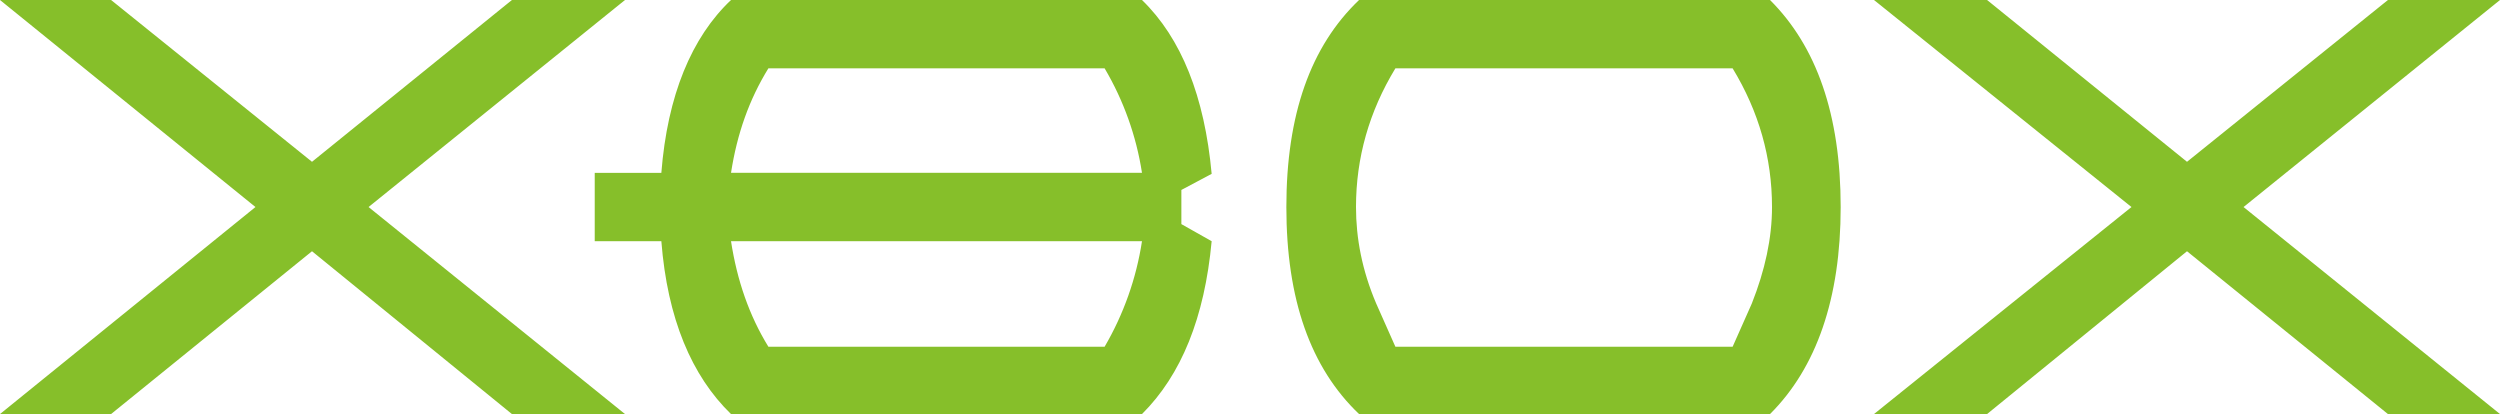 <?xml version="1.0" encoding="UTF-8" standalone="no"?>
<svg
     version="1.1"
     id="svgxboxlogo"
     width="640"
     height="106"
     xmlns="http://www.w3.org/2000/svg"
     xmlns:svg="http://www.w3.org/2000/svg">
     <path
          id="xboxlogo"
          fill="#86bf2a"
          d="M 94.349,53 159.999,3.5447101e-6 H 131.051 L 79.872,41.421 28.435,3.5447101e-6 H 0 L 65.396,53 0,105.996 H 28.435 L 79.872,64.317 131.051,105.996 h 28.948 z M 611.31,3.5447101e-6 559.873,41.421 508.691,3.5447101e-6 H 479.742 L 545.656,53 479.742,105.996 h 28.948 l 51.183,-41.678 51.437,41.678 h 28.69 L 574.345,53 640,3.5447101e-6 Z M 471.213,53 c 0,-23.67 -6.201,-41.159 -18.09,-53 H 347.92 C 335.509,11.841 329.308,29.33 329.308,53 c 0,23.665 6.201,41.159 18.612,53 h 105.203 c 11.889,-11.846 18.09,-29.593 18.09,-53 z m -17.577,0 c 0,7.974 -1.803,16.202 -5.171,24.699 l -4.912,11.06 h -86.336 l -4.912,-11.06 c -3.618,-8.494 -5.17,-16.721 -5.17,-24.699 0,-12.605 3.364,-24.442 10.082,-35.502 h 86.336 c 6.723,11.056 10.082,22.897 10.082,35.502 z m -151.206,4.373 v -8.747 l 7.754,-4.12 C 308.372,24.699 302.43,9.781 292.348,3.5447101e-6 H 187.141 C 177.058,9.523 170.857,24.442 169.305,44.249 h -17.055 v 17.498 h 17.055 C 170.857,81.55 177.058,96.219 187.141,106 H 292.348 C 302.43,95.961 308.368,81.301 310.183,61.747 Z M 282.783,17.494 c 4.861,8.234 8.107,17.312 9.565,26.751 H 187.141 c 1.552,-10.03 4.653,-18.777 9.565,-26.751 z m 9.565,44.253 c -1.456,9.522 -4.7,18.687 -9.565,27.013 h -86.078 c -4.912,-7.974 -8.012,-16.978 -9.565,-27.013 z" />
</svg>
